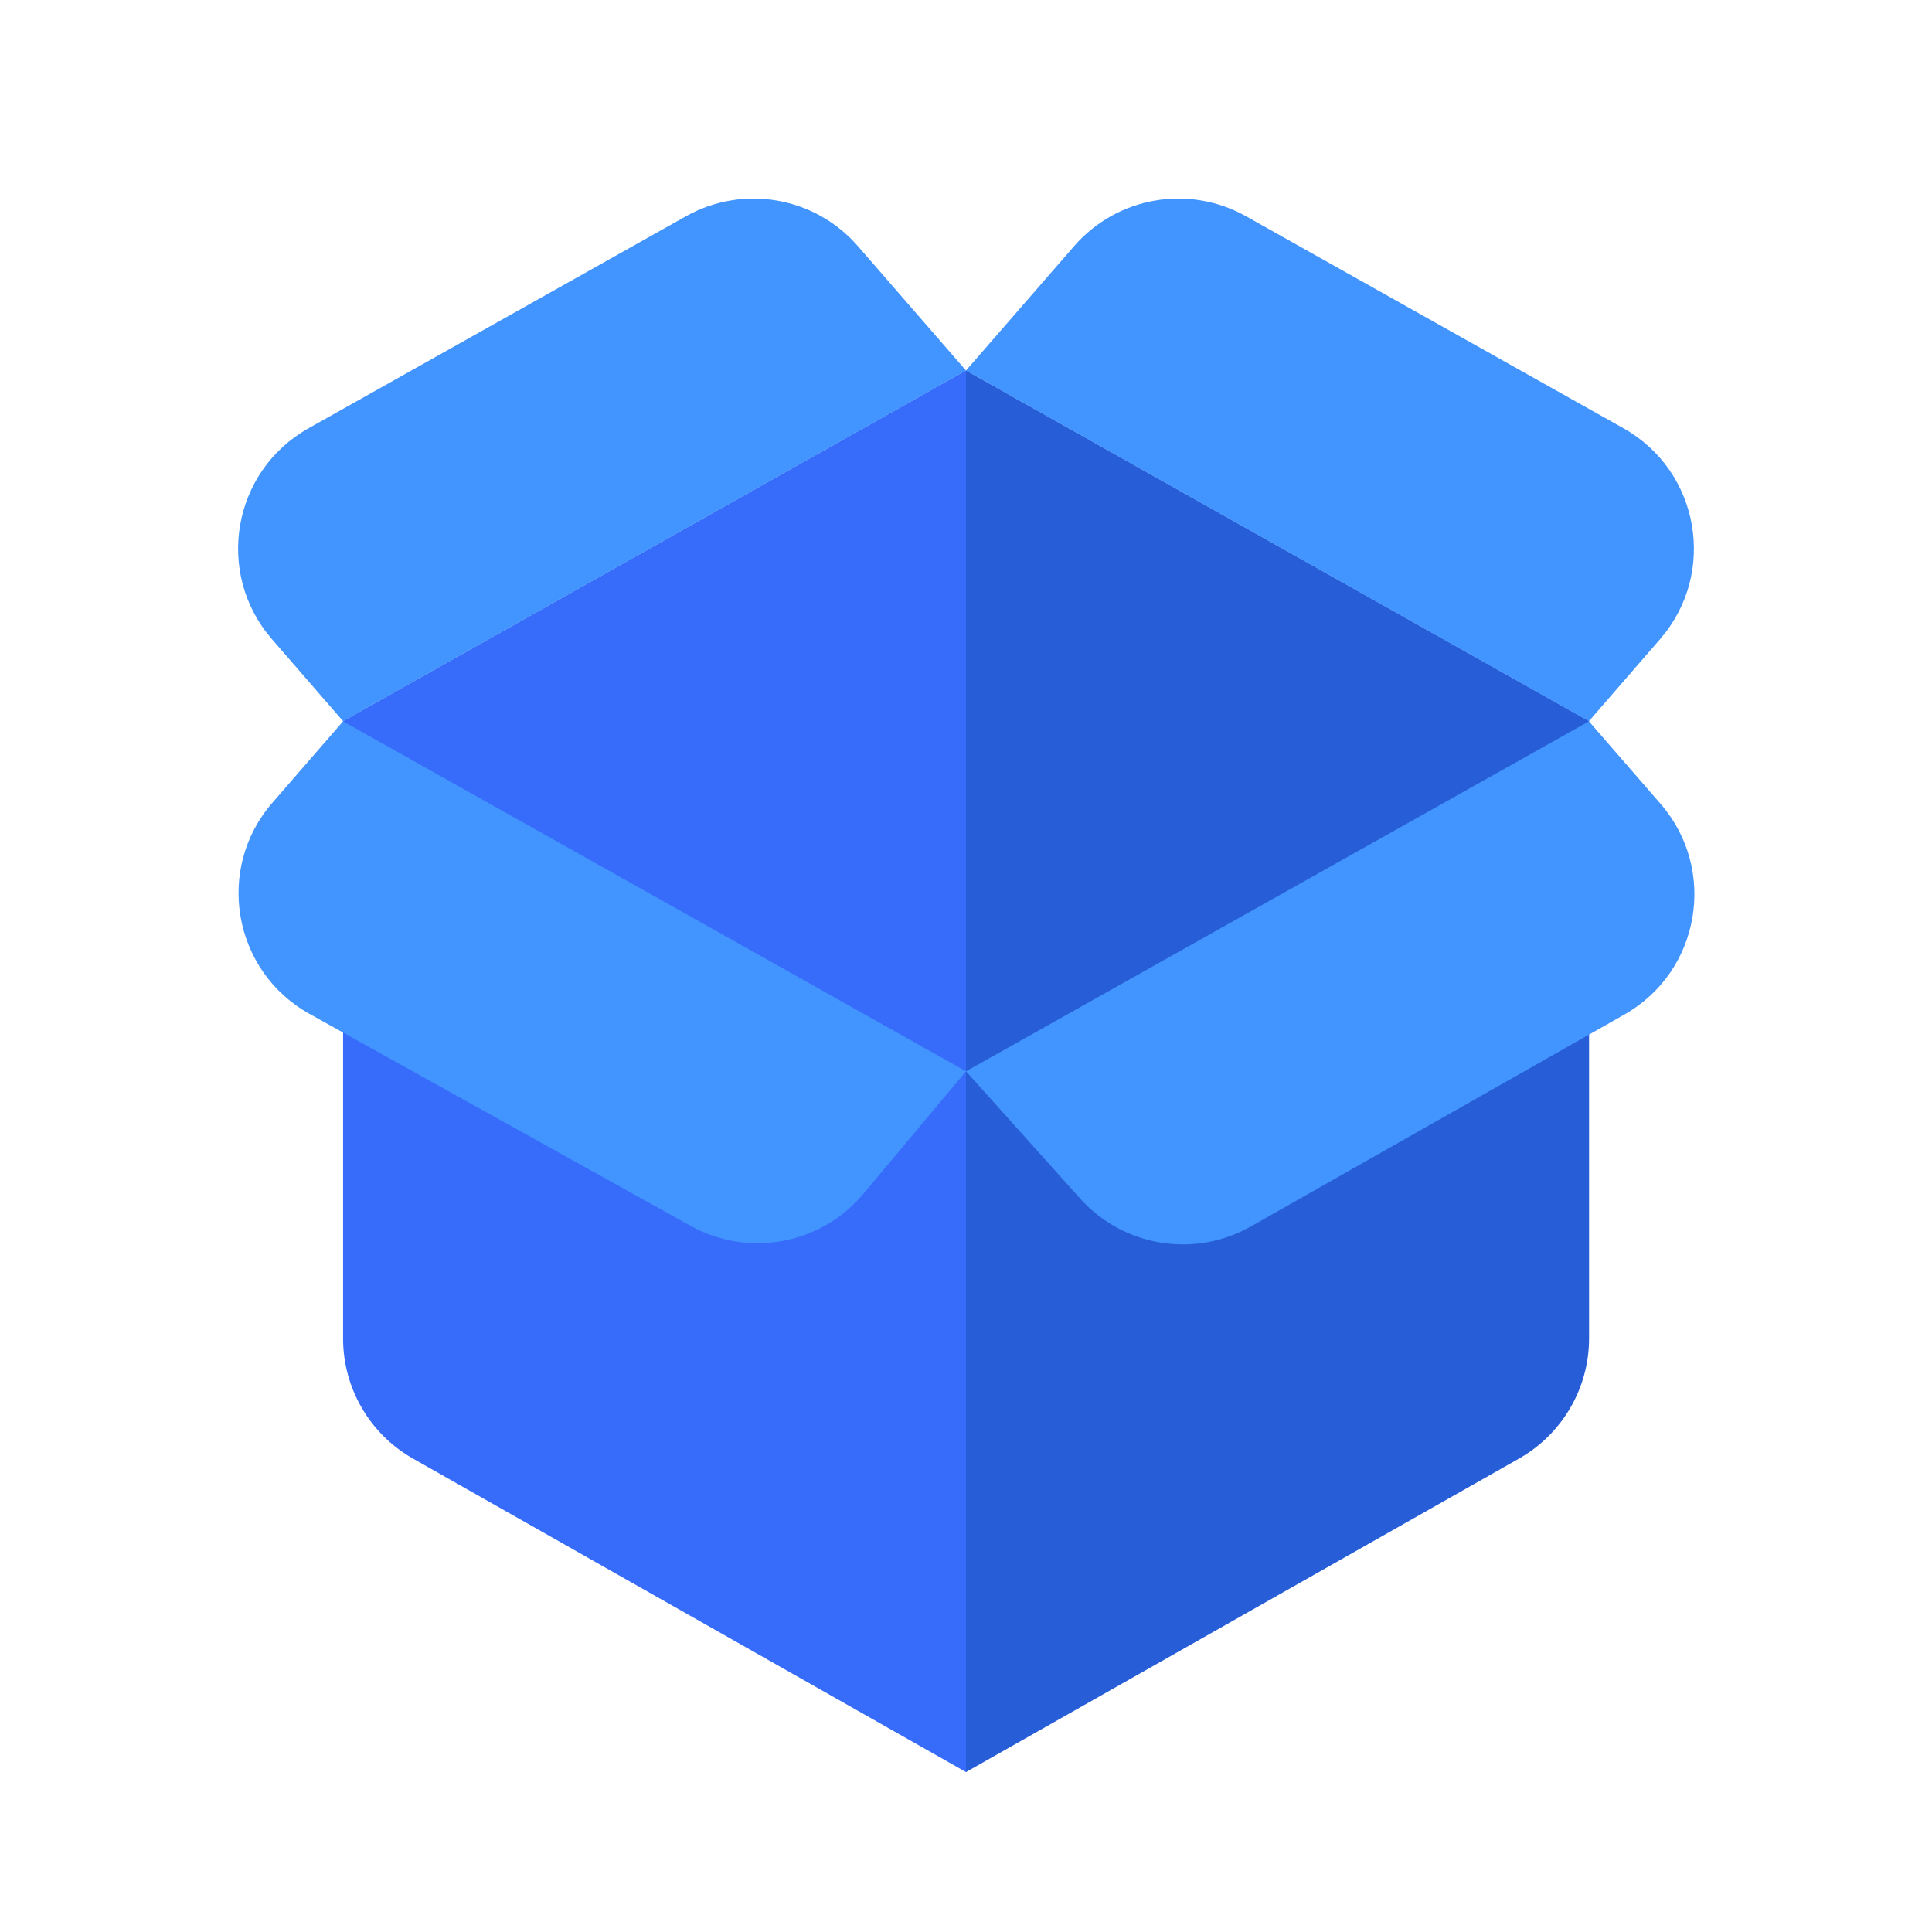 <svg xmlns="http://www.w3.org/2000/svg" width="14" height="14" viewBox="0 0 14 14" fill="none">
  <path d="M7 2.684L2.486 5.225V9.699C2.486 10.059 2.679 10.391 2.992 10.569L7 12.841V2.684Z" fill="#376CFB"/>
  <path d="M7 2.684L11.515 5.225V9.699C11.515 10.059 11.321 10.391 11.008 10.569L7 12.841V2.684Z" fill="#275ED8"/>
  <path d="M5.004 8.883C5.424 9.116 5.95 9.018 6.257 8.65L7 7.763L2.486 5.227L1.973 5.818C1.557 6.298 1.688 7.038 2.243 7.347L5.004 8.883Z" fill="#4294FF"/>
  <path d="M9.065 8.887C8.656 9.119 8.141 9.035 7.827 8.685L7 7.763L11.514 5.227L12.034 5.826C12.447 6.303 12.321 7.039 11.772 7.351L9.065 8.887Z" fill="#4294FF"/>
  <path d="M4.971 1.567C5.385 1.335 5.904 1.425 6.216 1.783L7 2.685L2.486 5.226L1.97 4.631C1.555 4.152 1.684 3.414 2.235 3.104L4.971 1.567Z" fill="#4294FF"/>
  <path d="M9.029 1.567C8.615 1.335 8.096 1.425 7.784 1.783L7 2.685L11.514 5.226L12.03 4.631C12.445 4.152 12.316 3.414 11.765 3.104L9.029 1.567Z" fill="#4294FF"/>
</svg>